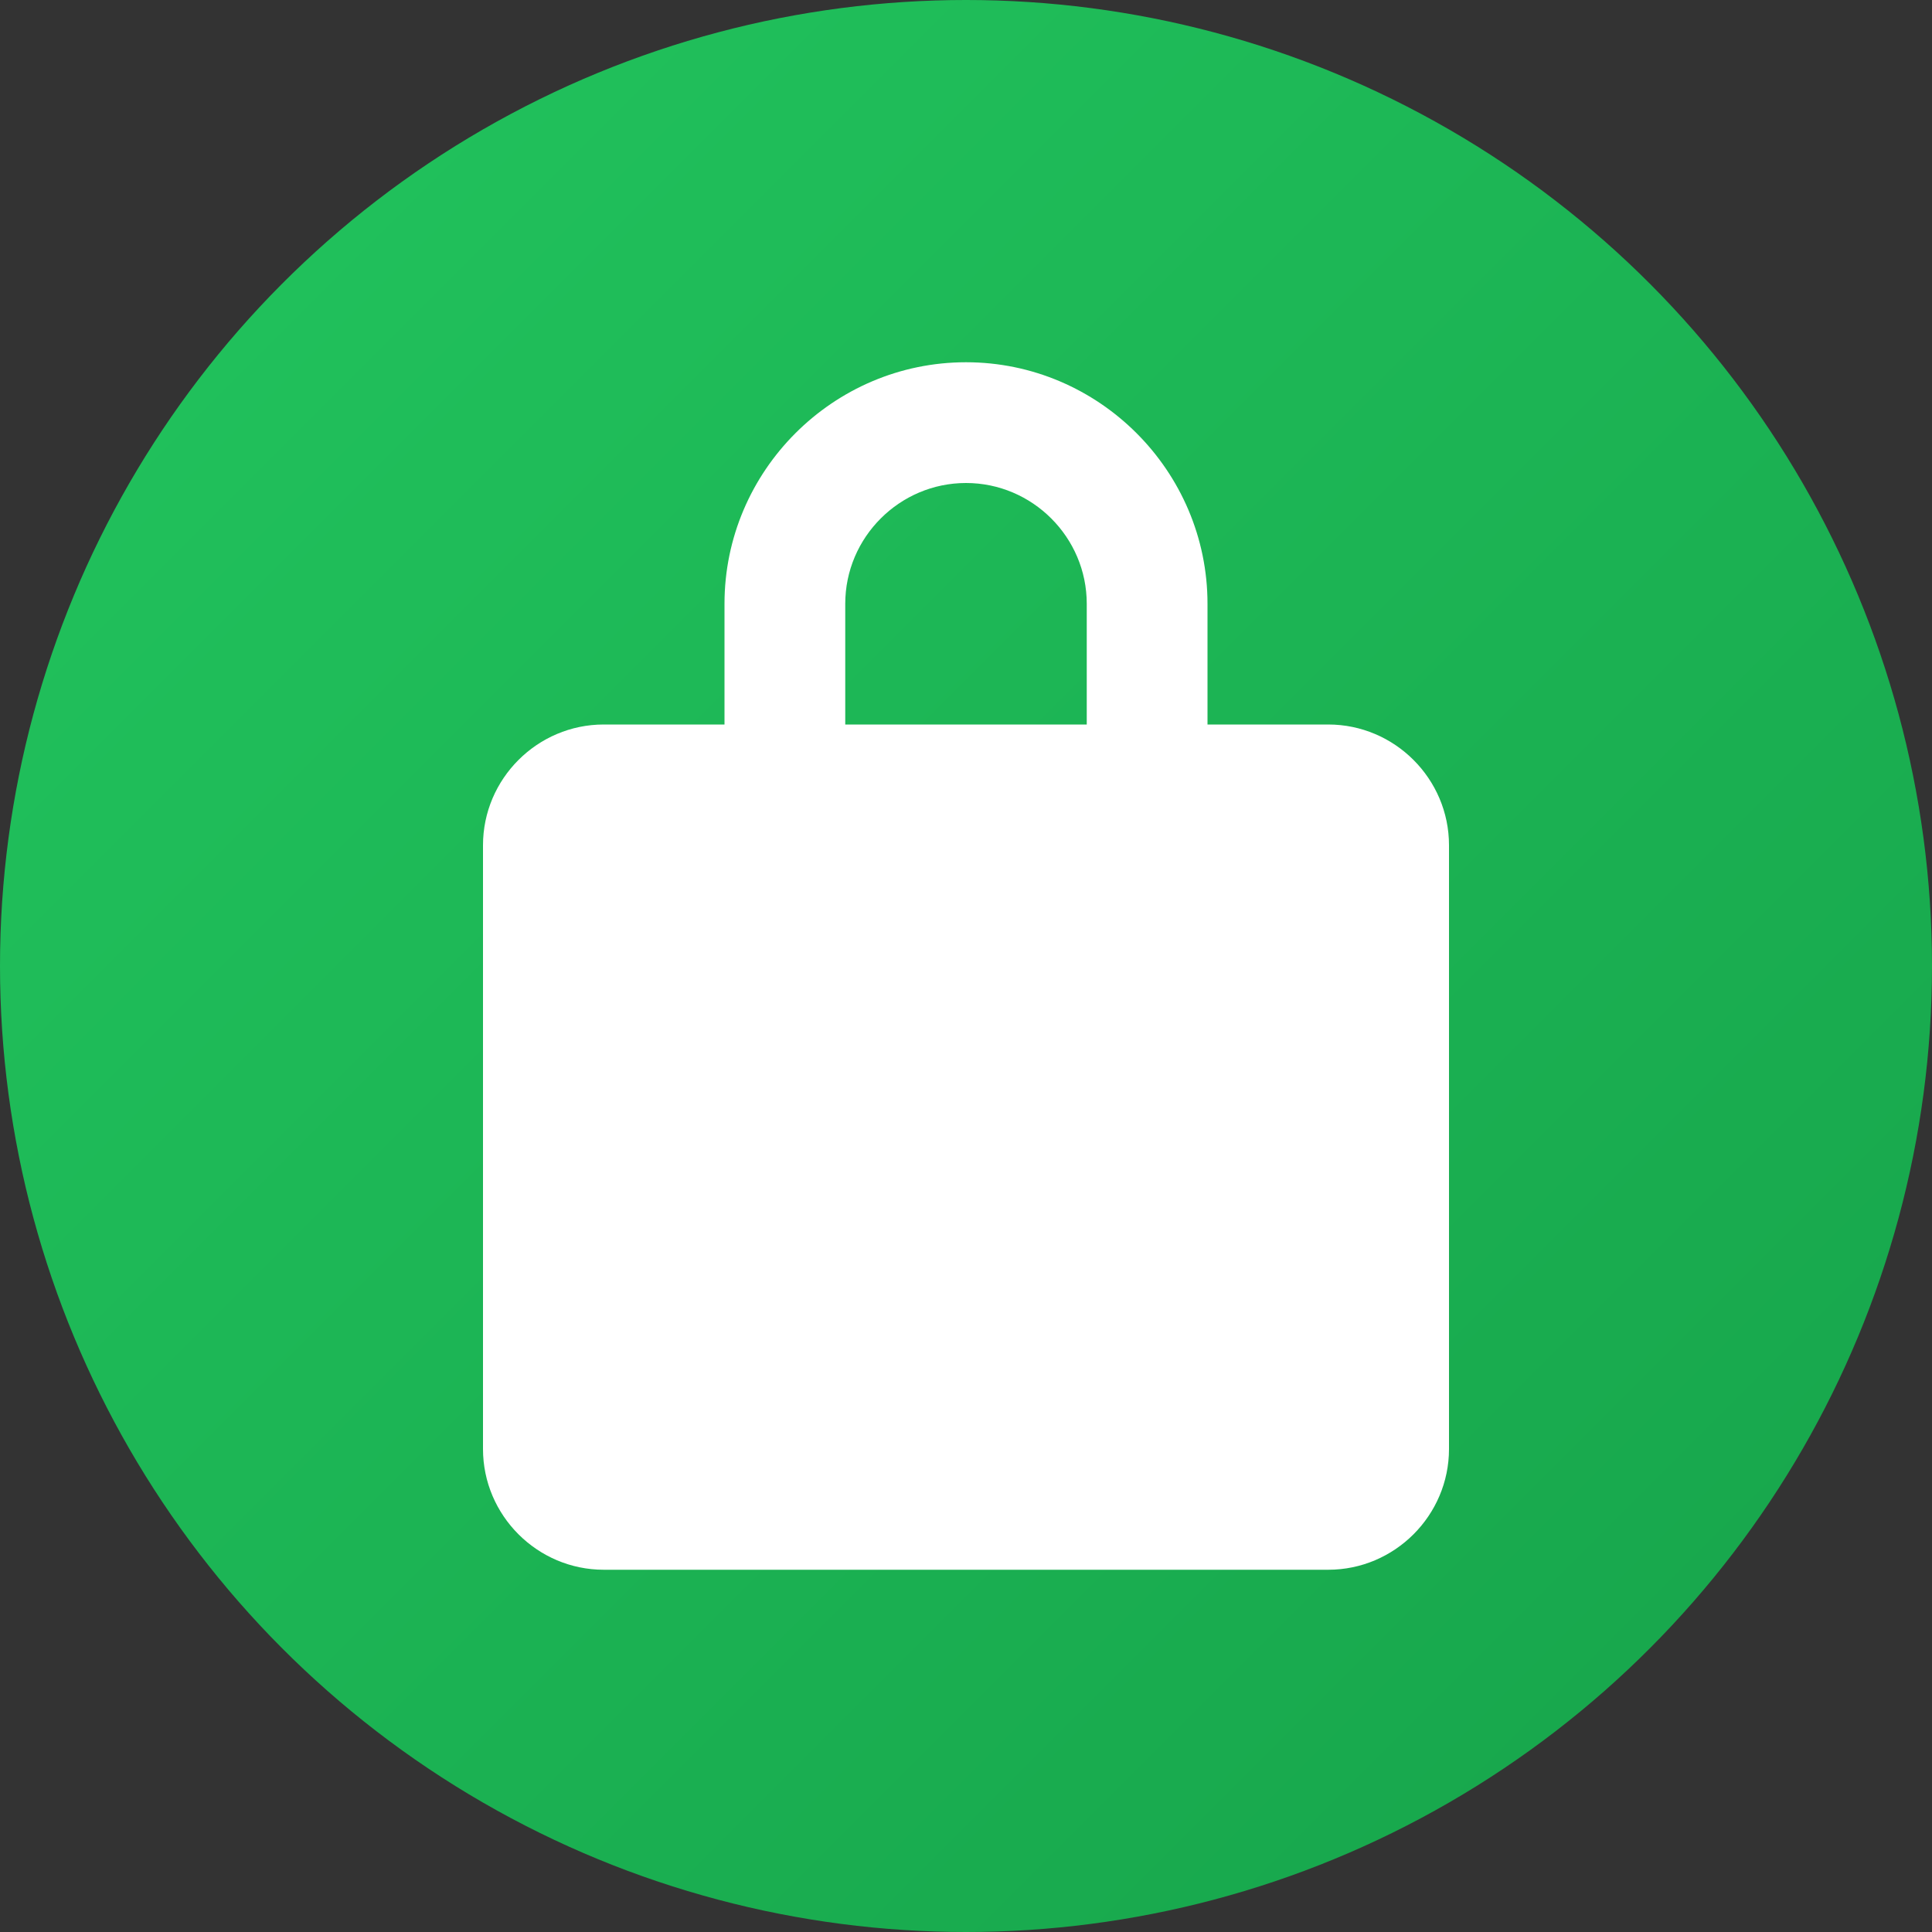 <svg xmlns="http://www.w3.org/2000/svg" viewBox="0 0 64 64">
  <rect x="0" y="0" width="64" height="64" fill="#333333" stroke="none"/>
  <defs>
    <linearGradient id="collectorGradient" x1="0%" y1="0%" x2="100%" y2="100%">
      <stop offset="0%" style="stop-color:#22C55E"/>
      <stop offset="100%" style="stop-color:#16A34A"/>
    </linearGradient>
  </defs>
  <circle cx="32" cy="32" r="32" fill="url(#collectorGradient)"/>
  <path 
    d="M44 24h-4v-4c0-4.4-3.6-8-8-8s-8 3.6-8 8v4h-4c-2.2 0-4 1.8-4 4v20c0 2.2 1.8 4 4 4h24c2.2 0 4-1.8 4-4V28c0-2.2-1.8-4-4-4zm-12-8c2.2 0 4 1.8 4 4v4H28v-4c0-2.2 1.8-4 4-4z"
    fill="#ffffff"
  />
</svg>